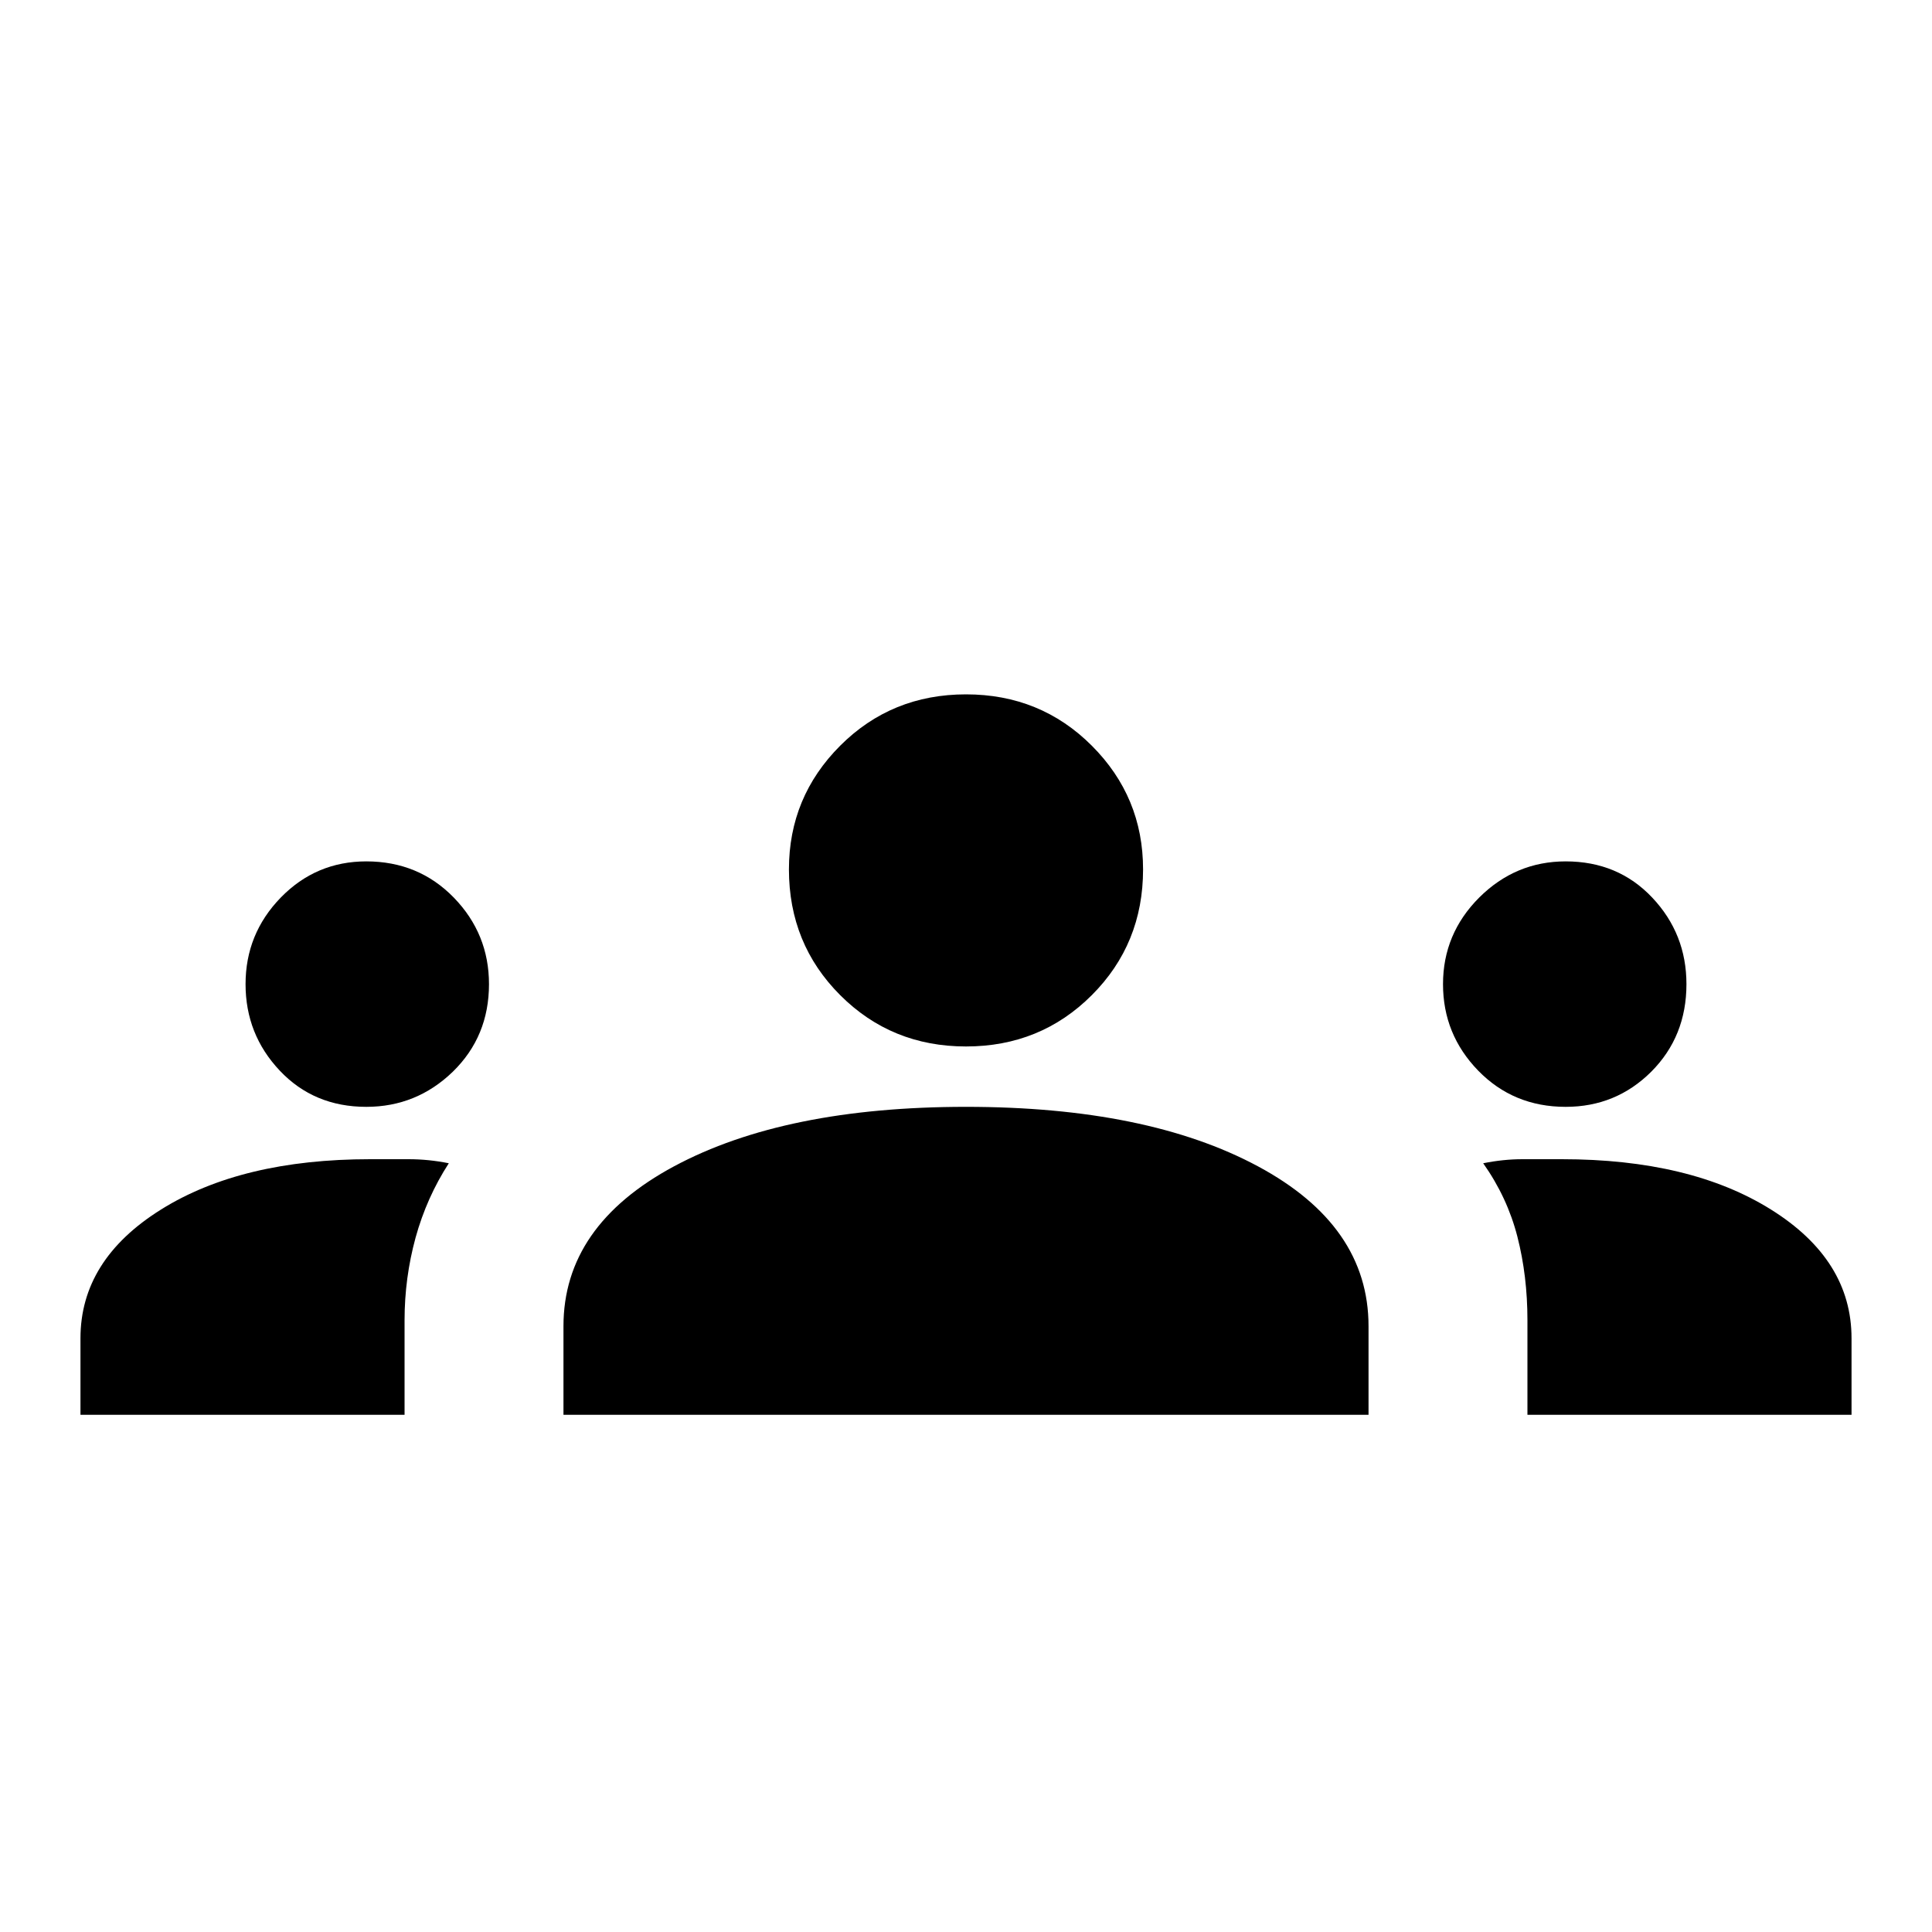 <svg xmlns="http://www.w3.org/2000/svg" height="20" width="20"><path d="M.833 14.646v-.792q0-.812.834-1.333Q2.5 12 3.833 12h.396q.209 0 .417.042-.229.354-.344.77-.114.417-.114.855v.979Zm5 0v-.917q0-1.041 1.146-1.656T10 11.458q1.875 0 3.021.615t1.146 1.656v.917Zm9.979 0v-.979q0-.459-.104-.865-.104-.406-.354-.76.208-.042.406-.042h.407q1.333 0 2.166.521.834.521.834 1.333v.792Zm-12.02-3.188q-.542 0-.896-.375t-.354-.895q0-.521.364-.896.365-.375.886-.375.541 0 .906.375.364.375.364.896 0 .541-.374.906-.376.364-.896.364Zm12.416 0q-.541 0-.906-.375-.364-.375-.364-.895 0-.521.374-.896.376-.375.896-.375.542 0 .896.375t.354.896q0 .541-.364.906-.365.364-.886.364ZM10 10.833q-.771 0-1.302-.531T8.167 9q0-.75.531-1.281.531-.531 1.302-.531t1.302.531q.531.531.531 1.281 0 .771-.531 1.302T10 10.833Z"/></svg>